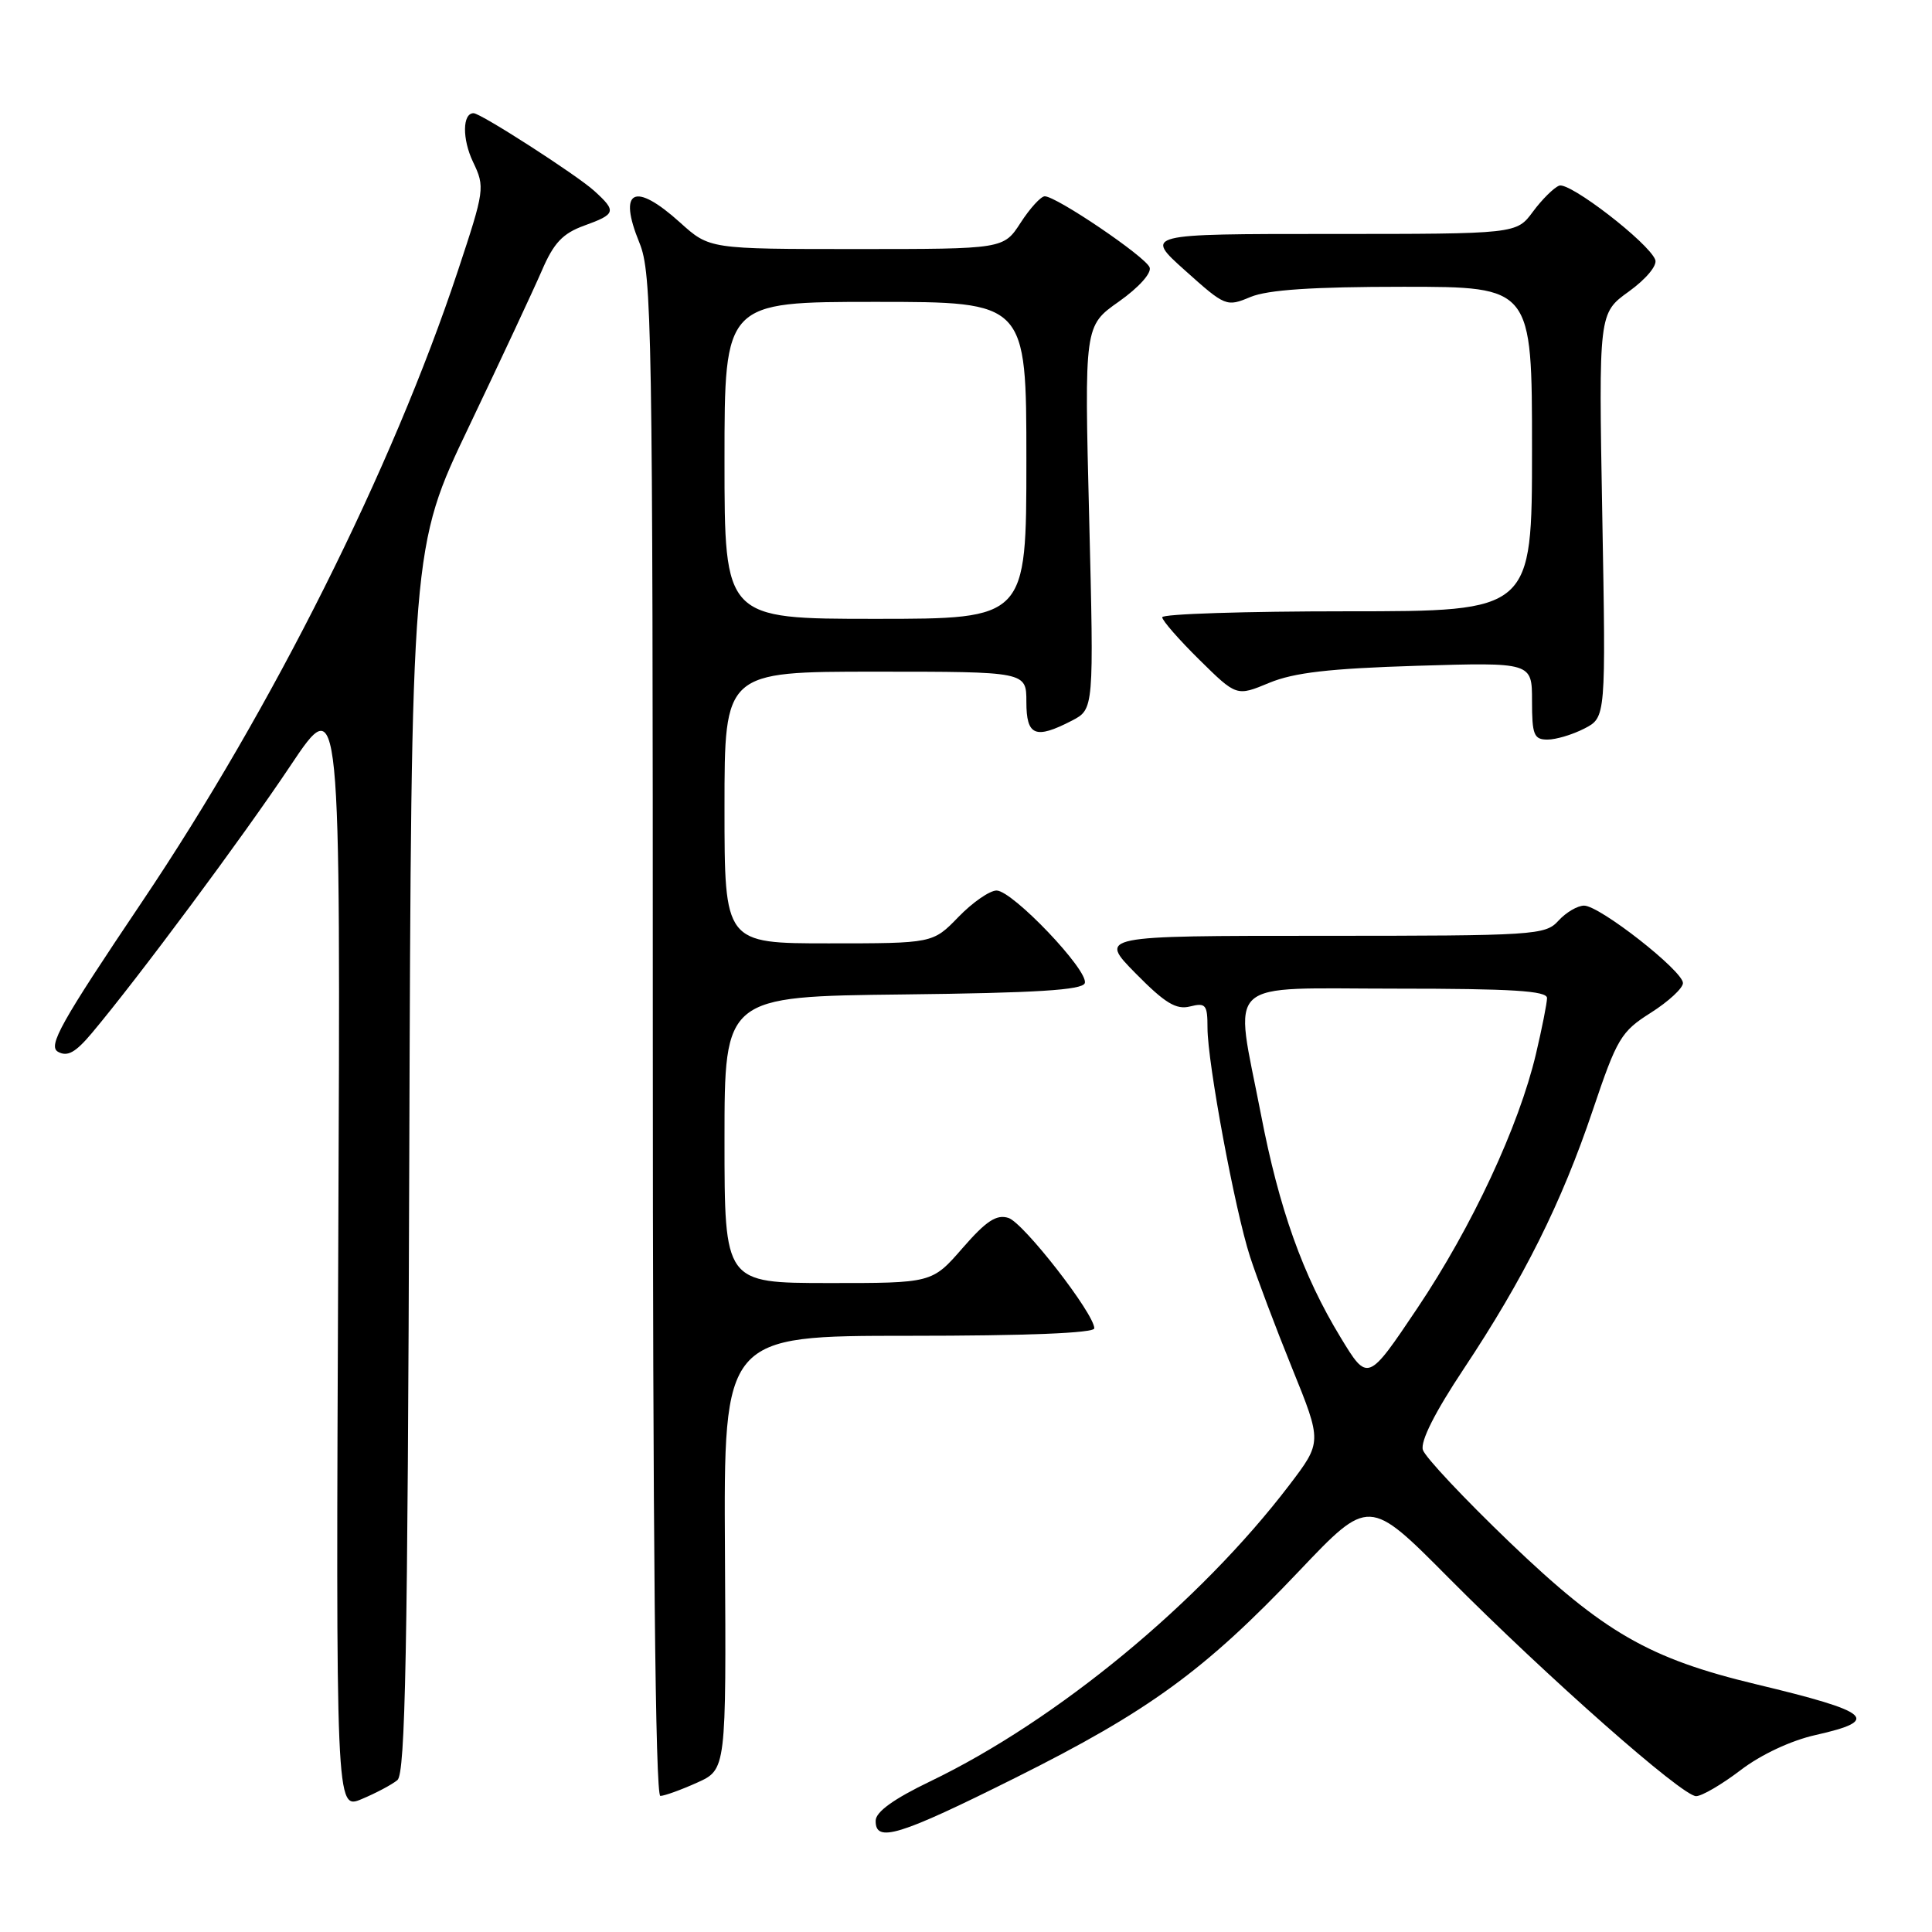 <?xml version="1.0" encoding="UTF-8" standalone="no"?>
<!DOCTYPE svg PUBLIC "-//W3C//DTD SVG 1.1//EN" "http://www.w3.org/Graphics/SVG/1.1/DTD/svg11.dtd" >
<svg xmlns="http://www.w3.org/2000/svg" xmlns:xlink="http://www.w3.org/1999/xlink" version="1.1" viewBox="0 0 256 256">
 <g >
 <path fill="currentColor"
d=" M 134.58 235.55 C 152.22 226.74 159.64 221.34 172.12 208.19 C 181.39 198.43 181.39 198.43 191.94 209.06 C 205.05 222.25 222.90 238.00 224.74 238.00 C 225.50 238.00 228.15 236.45 230.63 234.56 C 233.32 232.50 237.33 230.62 240.57 229.90 C 249.29 227.94 248.00 226.84 232.72 223.18 C 218.51 219.77 212.54 216.34 200.08 204.40 C 194.04 198.61 188.84 193.08 188.54 192.12 C 188.18 191.00 190.14 187.12 193.92 181.43 C 201.90 169.43 206.91 159.40 211.05 147.11 C 214.26 137.58 214.79 136.69 218.75 134.19 C 221.08 132.71 223.00 130.94 223.00 130.26 C 223.00 128.65 211.97 120.00 209.90 120.00 C 209.03 120.00 207.50 120.90 206.50 122.00 C 204.77 123.91 203.42 124.00 175.13 124.00 C 145.58 124.00 145.58 124.00 150.47 128.97 C 154.36 132.92 155.85 133.83 157.69 133.36 C 159.77 132.84 160.00 133.13 160.00 136.20 C 160.00 140.79 163.62 160.28 165.63 166.50 C 166.52 169.25 169.03 175.91 171.21 181.29 C 175.18 191.08 175.18 191.08 170.84 196.78 C 158.98 212.34 140.06 227.95 123.28 236.03 C 118.43 238.36 116.04 240.08 116.03 241.25 C 115.98 244.24 119.10 243.28 134.58 235.55 Z  M 52.66 235.87 C 53.71 234.99 54.02 219.05 54.23 153.64 C 54.50 72.50 54.50 72.50 62.15 56.50 C 66.35 47.70 70.69 38.41 71.80 35.85 C 73.37 32.19 74.56 30.93 77.40 29.90 C 81.62 28.37 81.73 28.01 78.75 25.30 C 76.44 23.20 63.71 15.00 62.75 15.00 C 61.27 15.00 61.23 18.42 62.68 21.46 C 64.28 24.80 64.22 25.18 60.67 35.89 C 51.98 62.09 36.11 93.79 18.83 119.48 C 8.02 135.55 6.32 138.60 7.69 139.37 C 8.94 140.06 10.00 139.47 12.17 136.89 C 18.31 129.58 32.13 110.98 38.47 101.48 C 45.14 91.50 45.14 91.50 44.82 165.66 C 44.50 239.82 44.50 239.82 47.92 238.39 C 49.81 237.60 51.94 236.47 52.66 235.87 Z  M 92.37 236.21 C 96.23 234.47 96.23 234.47 96.06 205.74 C 95.89 177.00 95.89 177.00 120.45 177.00 C 136.02 177.00 145.00 176.64 145.00 176.01 C 145.00 174.07 135.62 162.01 133.62 161.38 C 132.04 160.88 130.68 161.77 127.54 165.38 C 123.50 170.02 123.50 170.02 109.75 170.01 C 96.00 170.00 96.00 170.00 96.00 151.02 C 96.00 132.04 96.00 132.04 119.67 131.77 C 137.30 131.57 143.44 131.19 143.74 130.27 C 144.29 128.63 134.16 118.00 132.05 118.00 C 131.14 118.00 128.87 119.57 127.00 121.50 C 123.61 125.00 123.61 125.00 109.80 125.00 C 96.00 125.00 96.00 125.00 96.00 107.00 C 96.00 89.00 96.00 89.00 116.00 89.00 C 136.00 89.00 136.00 89.00 136.00 93.00 C 136.00 97.51 137.17 98.00 142.03 95.49 C 144.95 93.97 144.95 93.97 144.32 68.58 C 143.68 43.18 143.68 43.18 148.26 39.96 C 150.89 38.10 152.62 36.18 152.33 35.43 C 151.79 34.01 139.95 25.99 138.43 26.01 C 137.92 26.02 136.48 27.59 135.24 29.51 C 132.98 33.00 132.98 33.00 113.49 33.00 C 94.01 33.00 94.01 33.00 90.13 29.50 C 84.06 24.02 81.84 25.12 84.73 32.18 C 86.38 36.21 86.50 43.19 86.50 137.25 C 86.50 203.77 86.84 237.99 87.50 237.97 C 88.05 237.96 90.24 237.17 92.37 236.21 Z  M 209.95 96.53 C 212.79 95.06 212.79 95.06 212.31 68.28 C 211.83 41.50 211.83 41.50 215.84 38.62 C 218.12 36.97 219.62 35.17 219.33 34.42 C 218.47 32.17 207.97 24.07 206.60 24.60 C 205.89 24.87 204.32 26.43 203.12 28.05 C 200.94 31.00 200.94 31.00 176.28 31.00 C 151.62 31.00 151.62 31.00 157.04 35.85 C 162.36 40.62 162.52 40.68 165.70 39.35 C 167.99 38.40 173.91 38.00 185.97 38.00 C 203.00 38.00 203.00 38.00 203.00 59.50 C 203.00 81.00 203.00 81.00 178.50 81.00 C 165.03 81.00 154.00 81.35 154.00 81.79 C 154.00 82.22 156.22 84.76 158.93 87.43 C 163.85 92.28 163.85 92.28 168.18 90.48 C 171.46 89.12 176.17 88.58 187.75 88.22 C 203.00 87.76 203.00 87.76 203.00 92.88 C 203.00 97.37 203.25 98.00 205.05 98.00 C 206.18 98.00 208.38 97.34 209.95 96.53 Z  M 177.62 177.19 C 172.63 168.98 169.49 160.19 167.07 147.60 C 163.54 129.35 161.76 131.00 185.00 131.00 C 200.34 131.00 205.00 131.29 204.99 132.25 C 204.98 132.94 204.32 136.27 203.52 139.66 C 201.27 149.21 195.05 162.55 187.82 173.32 C 181.23 183.14 181.23 183.14 177.62 177.19 Z  M 96.00 61.00 C 96.00 40.00 96.00 40.00 116.00 40.00 C 136.00 40.00 136.00 40.00 136.00 61.00 C 136.00 82.00 136.00 82.00 116.00 82.00 C 96.00 82.00 96.00 82.00 96.00 61.00 Z "/>
</g>
</svg>
